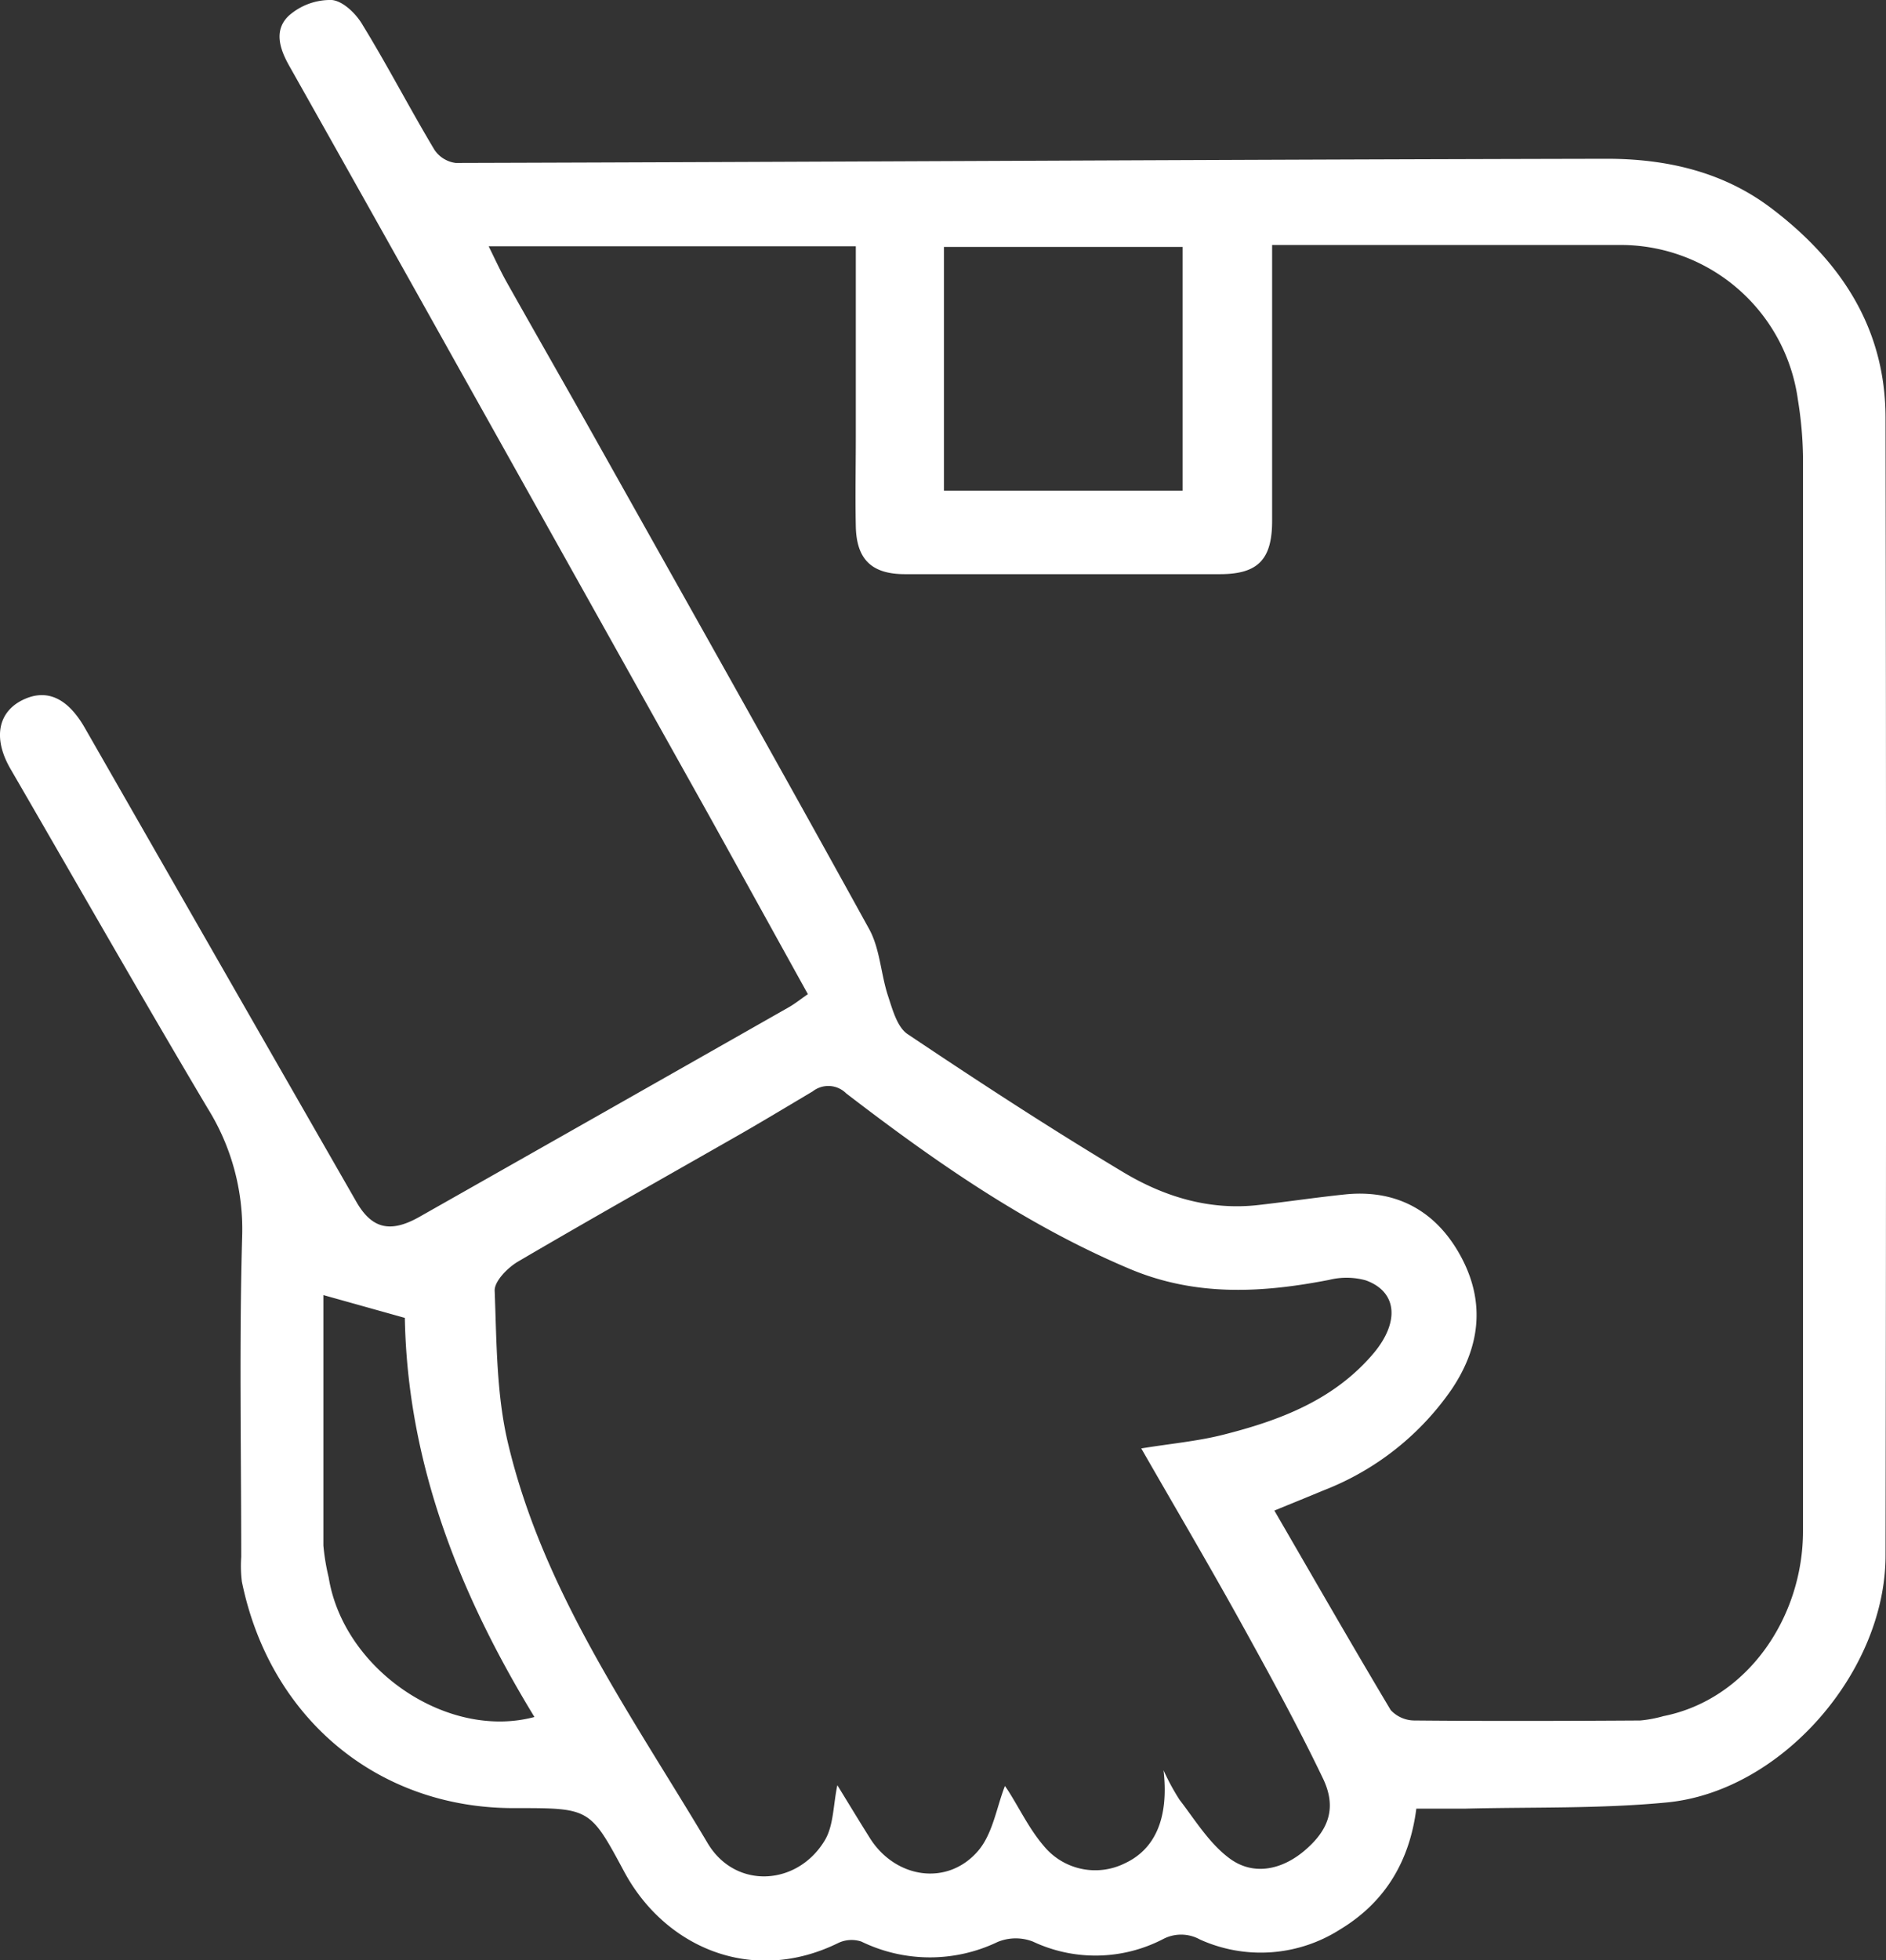 <svg fill="#ffffff" id="Layer_1" data-name="Layer 1" xmlns="http://www.w3.org/2000/svg" viewBox="0 0 243.14 252.61"><rect x="0" y="0" width="243.14" height="252.61" fill="#333333" stroke="none"/><path d="M104.15,128.11c-4.3-7.76-8.49-15.36-12.73-23Q75.21,76.11,58.94,47.06,48.14,27.74,37.27,8.45C36,6.2,35.3,3.82,37.26,2a8.08,8.08,0,0,1,5.51-2c1.46.12,3.18,1.81,4,3.25C50,8.52,52.83,14,56,19.29A3.88,3.88,0,0,0,58.76,21c49.46-.14,98.92-.44,148.37-.54,7.53,0,14.87,1.6,21.1,6.28,9,6.77,14.83,15.47,14.85,27.06q.13,73.34,0,146.66c0,14.93-13.37,30.38-28.19,31.81-8.62.83-17.35.58-26,.8-2,0-4,0-6.3,0-.86,6.74-4,12.06-9.85,15.58a19,19,0,0,1-18.05,1.28,5,5,0,0,0-4.73-.06,18.93,18.93,0,0,1-16.8.33,6.12,6.12,0,0,0-4.55.05,20.18,20.18,0,0,1-17.56-.05,4,4,0,0,0-3,.19c-11.22,5.5-22.45.43-27.62-9.27C76.07,233,76,233,66.5,233c-17.63.13-31.69-11.44-35.32-29.19a16.72,16.72,0,0,1-.08-3.17c0-13.78-.27-27.57.12-41.34a29.44,29.44,0,0,0-4.45-16.48c-8.6-14.48-16.94-29.12-25.39-43.69C-.84,95.34-.36,92,2.65,90.34c3.21-1.72,6-.52,8.28,3.45q17.49,30.54,35,61.06c2,3.5,4.38,4.06,8.07,2q23.81-13.48,47.6-27C102.43,129.39,103.14,128.81,104.15,128.11ZM164,31.58c0,12.23,0,23.89,0,35.54,0,5-1.84,6.86-6.7,6.87q-20.33,0-40.63,0c-4.28,0-6.25-1.89-6.34-6.15-.08-3.88,0-7.77,0-11.65V31.74H63c.78,1.58,1.43,3,2.21,4.42,3.81,6.78,7.69,13.53,11.5,20.32,11.82,21.06,23.69,42.1,35.35,63.26,1.39,2.54,1.49,5.76,2.42,8.59.58,1.75,1.17,4,2.51,4.92,9.15,6.13,18.38,12.15,27.83,17.81,5.23,3.14,11.07,4.94,17.36,4.23,3.8-.43,7.59-1,11.4-1.39,6.83-.64,11.87,2.47,14.9,8.29s2.26,11.51-1.34,16.85a35.7,35.7,0,0,1-16.47,13c-2.06.86-4.12,1.69-6.38,2.62,5.14,8.86,10,17.34,15,25.71a4.21,4.21,0,0,0,3.15,1.34c9.66.09,19.32.06,29,0a16.13,16.13,0,0,0,3-.56c10.86-2.16,18-12.76,18-23.85q0-69.26,0-138.5a49.77,49.77,0,0,0-.66-7.3,23.07,23.07,0,0,0-23.12-19.93H164ZM147.13,186.65c3.81-.62,7.18-.92,10.43-1.73,7.4-1.86,14.44-4.49,19.57-10.59,3.32-4,3-7.88-1.06-9.34a9.3,9.3,0,0,0-4.72-.06c-8.68,1.69-17.18,2.16-25.65-1.39-13.41-5.64-25.18-13.87-36.61-22.64a3.26,3.26,0,0,0-4.32-.26c-3,1.78-6,3.59-9,5.32-9.68,5.53-19.41,11-29,16.62-1.32.78-3,2.49-3,3.7.26,6.62.21,13.41,1.74,19.78C70.05,205.14,81.4,221,91.23,237.52c3.57,6,11.58,5.52,15.11-.38,1.14-1.91,1.07-4.54,1.61-7.09,1.43,2.33,2.8,4.59,4.2,6.82,3.26,5.17,9.95,6.25,13.92,1.67,1.92-2.21,2.41-5.66,3.48-8.38-.15-.23.16.2.45.64,1.48,2.34,2.71,4.9,4.5,7a8.58,8.58,0,0,0,10.5,2.32c3.87-1.79,5.72-5.77,5-12a29.19,29.19,0,0,0,2.06,3.8c2,2.6,3.83,5.61,6.41,7.53,3,2.26,6.63,1.58,9.6-.88,3.26-2.72,4.3-5.62,2.47-9.42-3.36-7-7.09-13.77-10.84-20.55C155.62,201.25,151.38,194.06,147.13,186.65ZM121.69,63.23h30.77V31.82H121.69Zm-80,103.66c0,10.89,0,21.58,0,32.27a27.83,27.83,0,0,0,.68,4.1c1.91,11.9,15.3,21,26.53,18-9.69-15.87-16.37-32.72-16.71-51.43Z"/></svg>